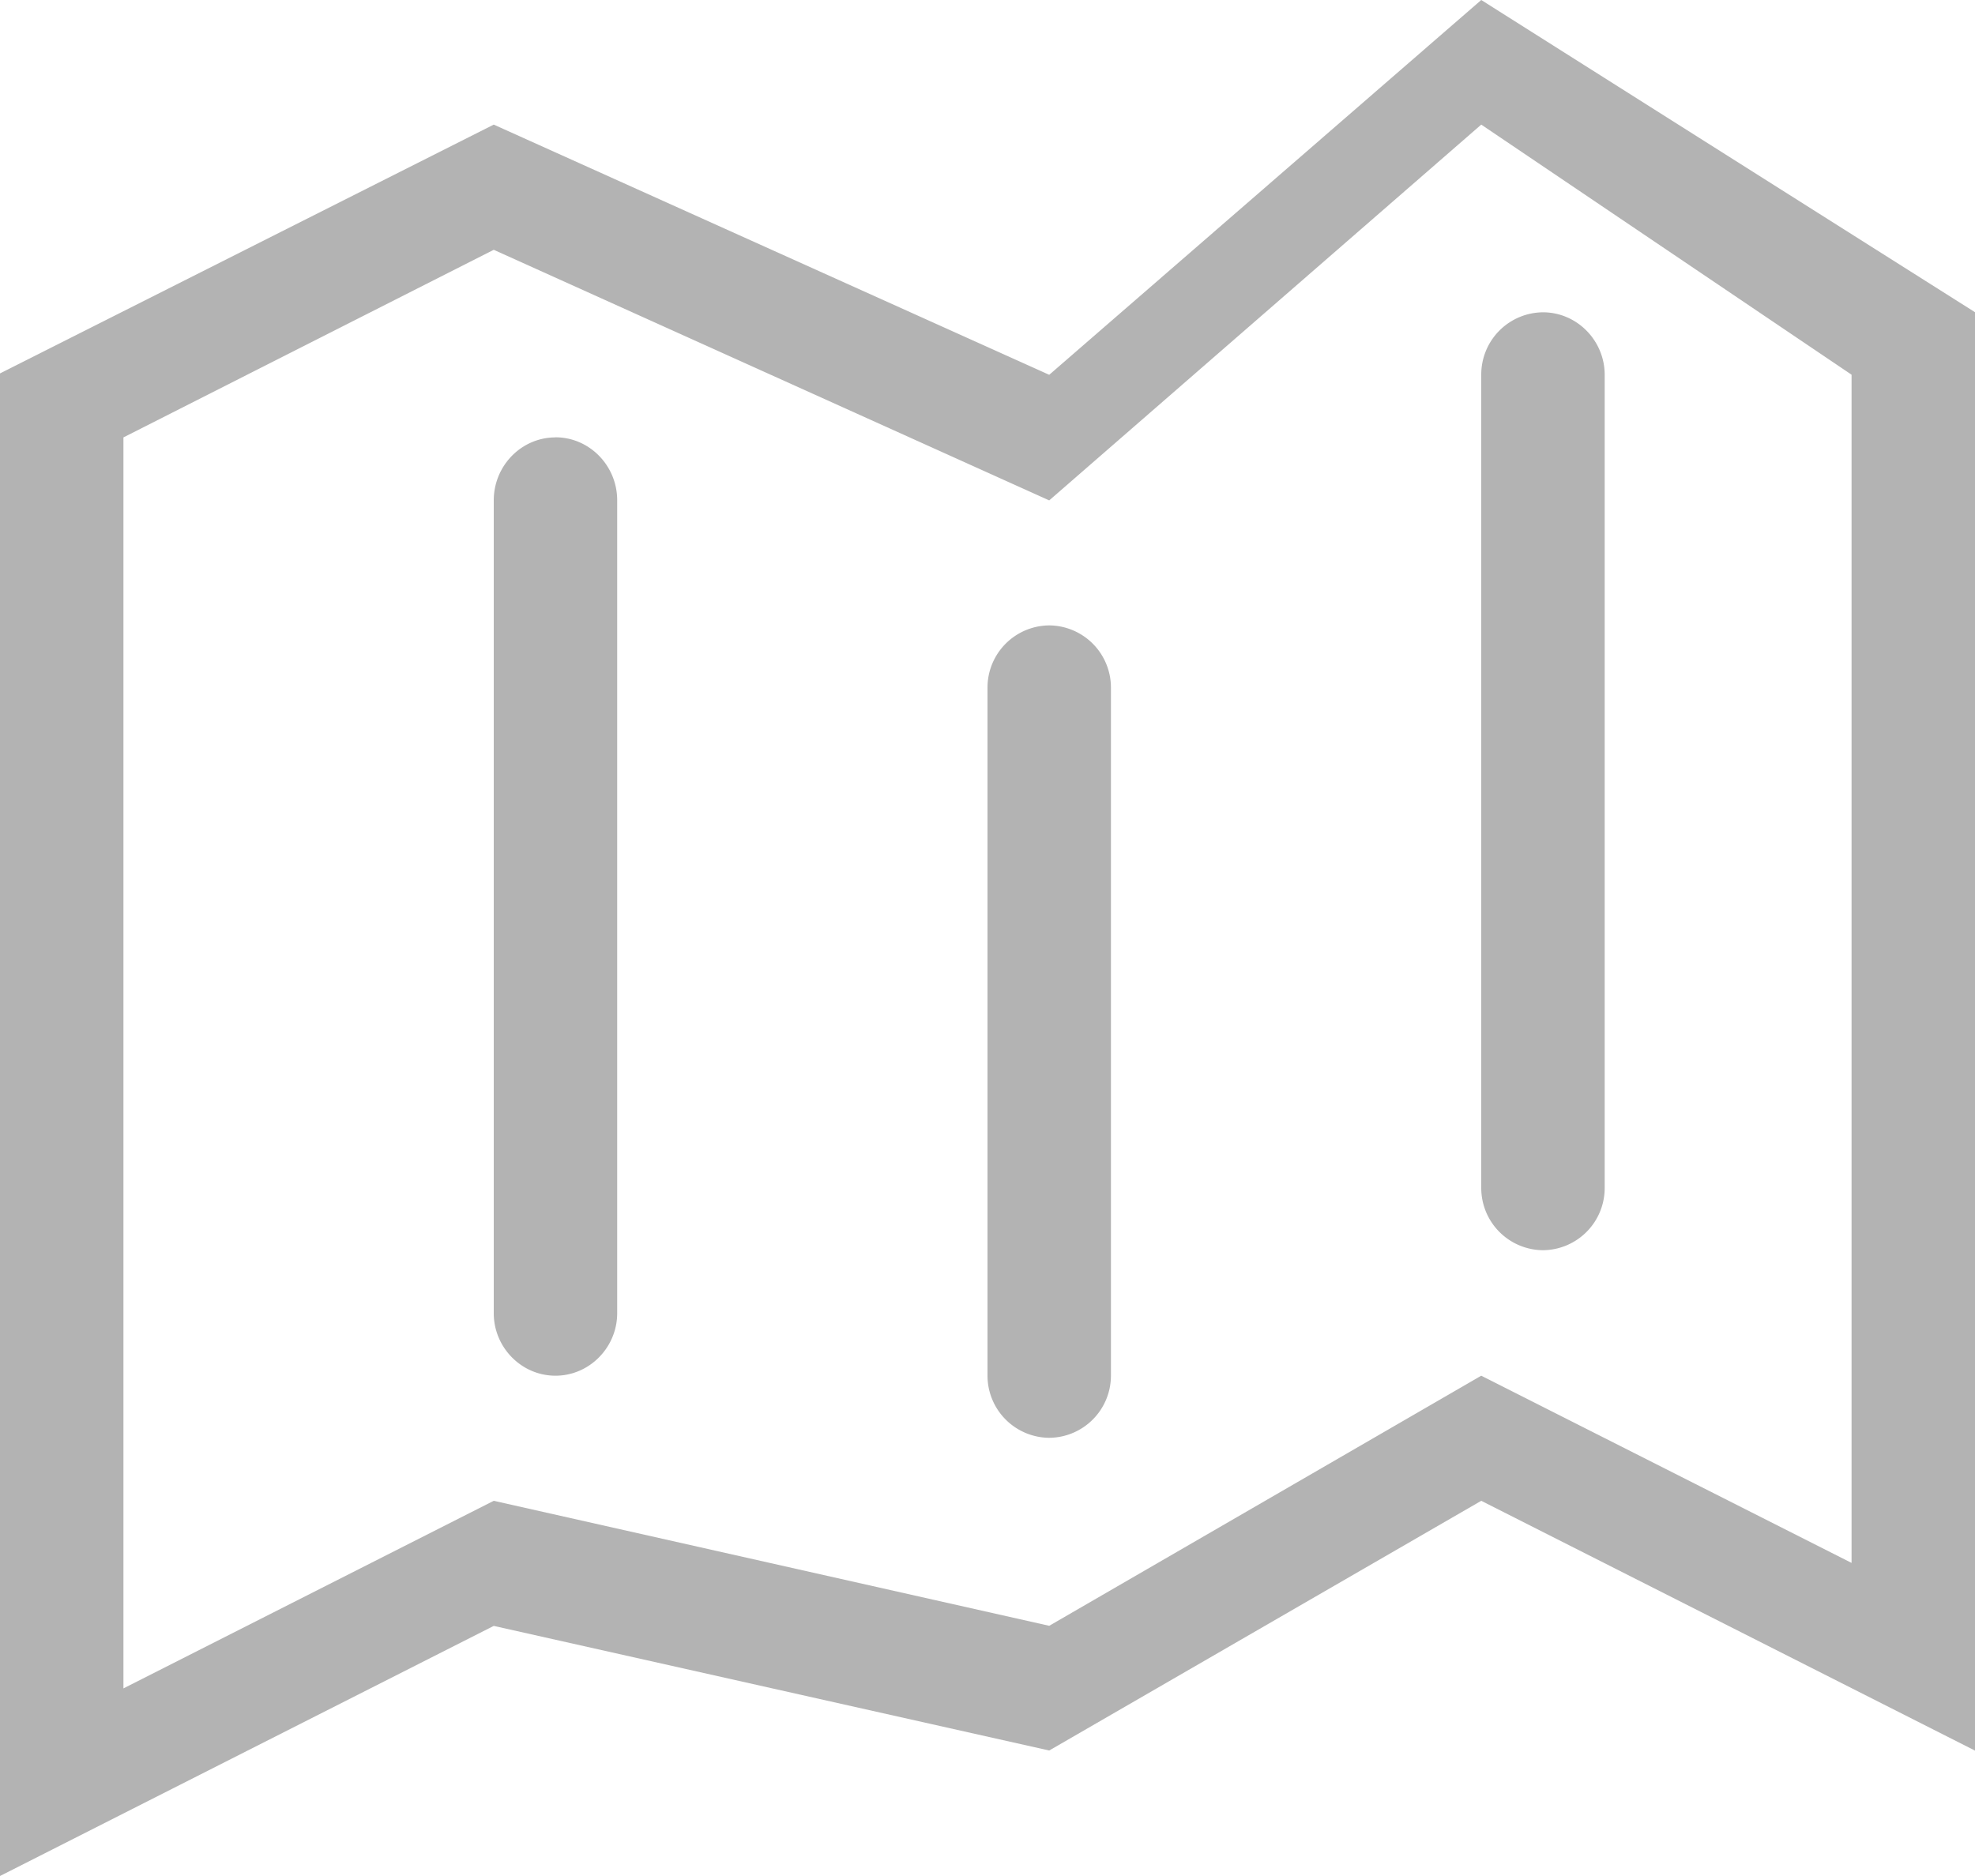<svg xmlns="http://www.w3.org/2000/svg" width="20" height="19"><path d="M15 12.033a.63.63 0 0 0 .625.629.63.63 0 0 0 .625-.629V3.796c0-.346-.28-.633-.625-.633a.63.63 0 0 0-.625.633v8.238zm3.75 3.796L15 13.933l-4.375 2.533L5 15.2l-3.75 1.9V4.43L5 2.53l5.625 2.538L15 1.262l3.75 2.533V15.83zM15 0l-4.375 3.796L5 1.262l-5 2.52V19l5-2.533 5.625 1.262L15 15.2l5 2.53V3.162L15 0zM5.625 4.43c-.345 0-.625.287-.625.638V13.3c0 .346.28.633.625.633s.625-.288.625-.633V5.067c0-.35-.28-.638-.625-.638zm5 1.904a.63.63 0 0 0-.625.629v6.97a.63.63 0 0 0 .625.629.63.63 0 0 0 .625-.629v-6.97a.63.63 0 0 0-.625-.629z" fill="#000" fill-rule="evenodd" opacity=".3"/></svg>
